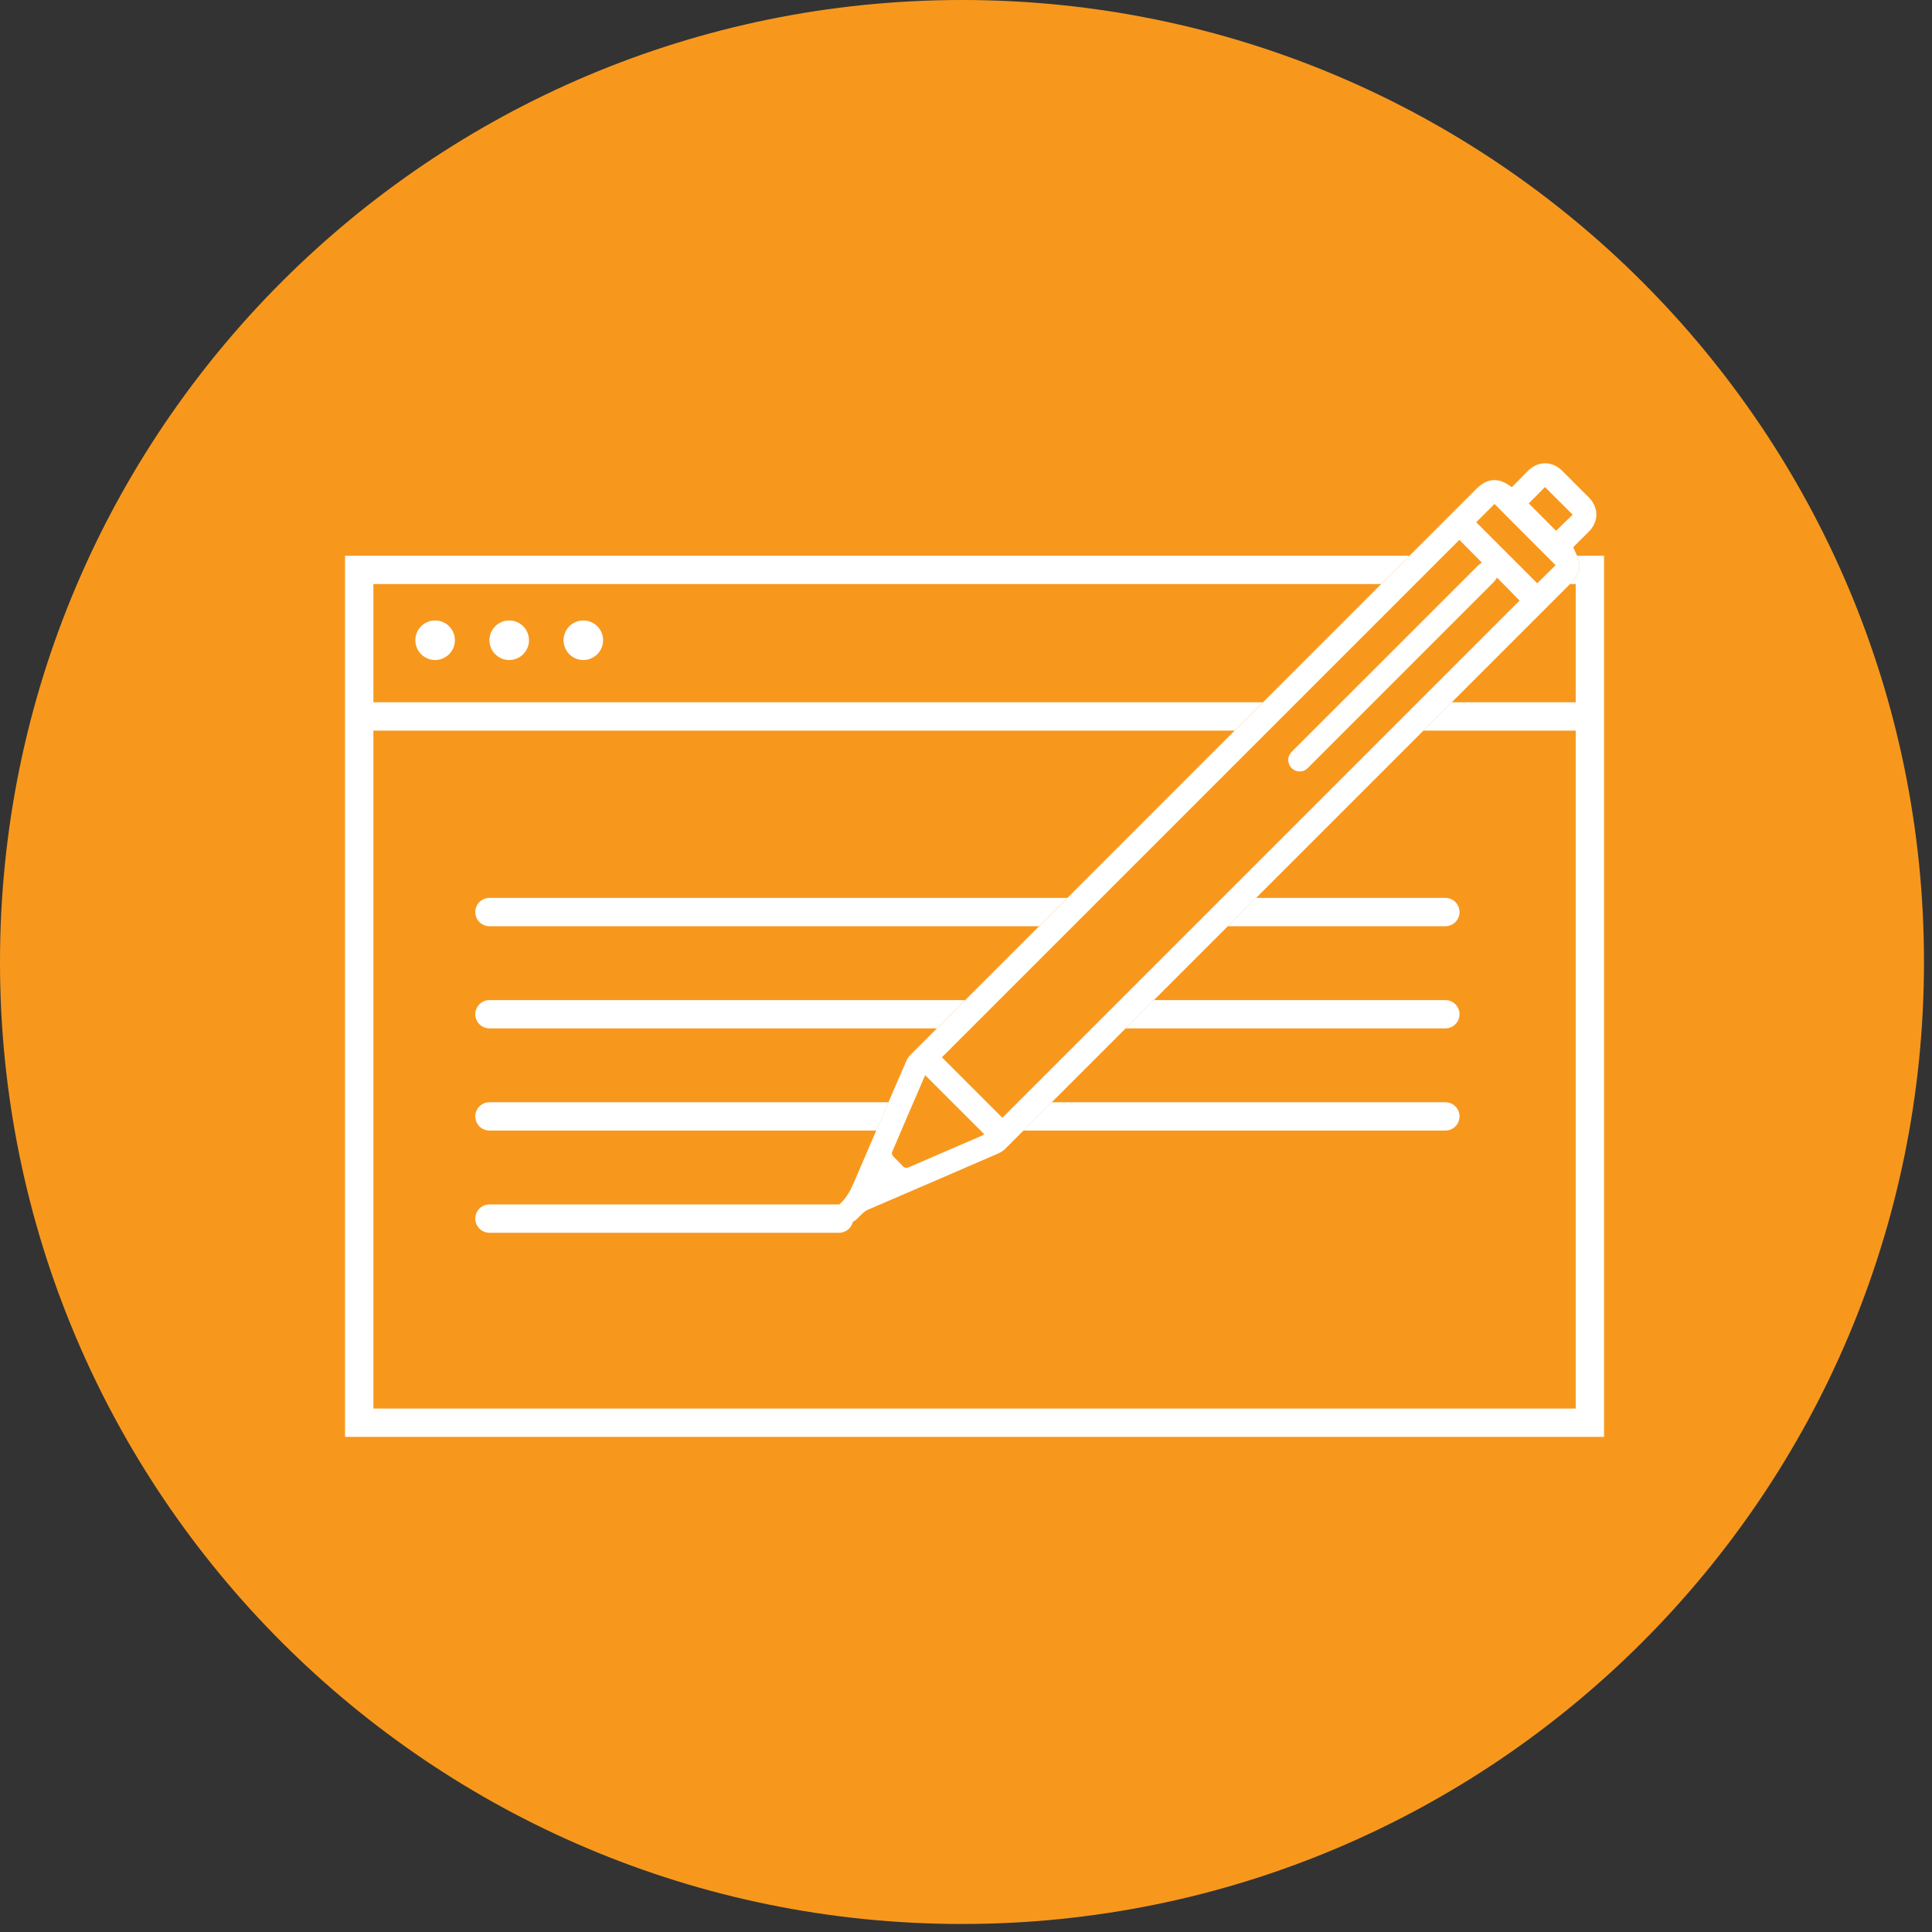 <svg xmlns="http://www.w3.org/2000/svg" width="87" height="87" viewBox="0 0 87 87">
  <rect x="0" y="0" width="87" height="87" fill="#333333" stroke="none"/>
  <g fill="none" fill-rule="evenodd">
    <path fill="#F7981D" d="M86.639,43.32 C86.639,67.245 67.244,86.639 43.32,86.639 C19.395,86.639 0,67.245 0,43.32 C0,19.395 19.395,-0 43.32,-0 C67.244,-0 86.639,19.395 86.639,43.32"/>
    <path fill="#FFF" d="M20.484 28.83C20.484 29.321 20.086 29.721 19.593 29.721 19.102 29.721 18.704 29.321 18.704 28.83 18.704 28.339 19.102 27.94 19.593 27.94 20.086 27.94 20.484 28.339 20.484 28.83M23.821 28.83C23.821 29.321 23.423 29.721 22.93 29.721 22.439 29.721 22.041 29.321 22.041 28.83 22.041 28.339 22.439 27.94 22.93 27.94 23.423 27.94 23.821 28.339 23.821 28.83M27.158 28.83C27.158 29.321 26.76 29.721 26.267 29.721 25.776 29.721 25.378 29.321 25.378 28.83 25.378 28.339 25.776 27.94 26.267 27.94 26.76 27.94 27.158 28.339 27.158 28.83M37.784 55.512L22.041 55.512C21.689 55.512 21.403 55.227 21.403 54.874 21.403 54.522 21.689 54.238 22.041 54.238L37.784 54.238C38.136 54.238 38.422 54.522 38.422 54.874 38.422 55.227 38.136 55.512 37.784 55.512"/>
    <path fill="#FFF" d="M69.572,21.933 C69.332,22.175 69.08,22.429 68.841,22.669 C69.25,23.079 69.67,23.499 70.072,23.903 C70.316,23.664 70.573,23.415 70.819,23.176 C70.402,22.761 69.985,22.345 69.572,21.933 M66.476,23.517 C67.392,24.433 68.316,25.358 69.224,26.265 C69.497,25.996 69.782,25.715 70.05,25.452 C69.135,24.535 68.214,23.611 67.299,22.694 C67.031,22.962 66.751,23.243 66.476,23.517 M41.667,48.422 C41.659,48.435 41.645,48.452 41.637,48.47 C41.146,49.607 40.655,50.744 40.171,51.881 C40.151,51.926 40.174,52.014 40.208,52.053 C40.341,52.202 40.494,52.331 40.624,52.482 C40.725,52.599 40.814,52.614 40.959,52.549 C42.035,52.079 43.115,51.617 44.194,51.151 C44.244,51.128 44.29,51.099 44.326,51.08 C43.436,50.192 42.556,49.312 41.667,48.422 M66.729,25.332 C66.359,24.959 66.025,24.622 65.716,24.31 C57.947,32.079 50.172,39.854 42.415,47.611 C43.318,48.514 44.239,49.435 45.138,50.335 C52.902,42.574 60.677,34.798 68.429,27.046 C68.114,26.725 67.782,26.386 67.412,26.008 C67.371,26.067 67.335,26.138 67.28,26.194 C64.519,28.956 61.757,31.718 58.995,34.481 C58.95,34.525 58.908,34.572 58.86,34.613 C58.559,34.87 58.111,34.716 58.024,34.331 C57.973,34.111 58.068,33.951 58.218,33.801 C60.995,31.027 63.771,28.249 66.55,25.473 C66.604,25.418 66.673,25.376 66.729,25.332 M68.082,21.937 C68.324,21.692 68.562,21.448 68.802,21.207 C69.263,20.748 69.889,20.747 70.352,21.205 C70.751,21.601 71.147,21.997 71.543,22.396 C72.001,22.859 72,23.486 71.541,23.946 C71.301,24.188 71.059,24.426 70.843,24.642 C70.935,24.859 71.041,25.045 71.096,25.246 C71.191,25.586 71.072,25.883 70.851,26.146 C70.811,26.194 70.763,26.236 70.719,26.281 C62.233,34.766 53.748,43.252 45.26,51.737 C45.177,51.819 45.073,51.888 44.966,51.935 C43.015,52.782 41.063,53.626 39.109,54.463 C38.889,54.557 38.753,54.733 38.593,54.886 C38.428,55.043 38.25,55.122 38.024,55.044 C37.672,54.922 37.538,54.466 37.815,54.219 C38.153,53.916 38.33,53.536 38.502,53.134 C39.269,51.337 40.046,49.544 40.823,47.752 C40.864,47.66 40.929,47.572 41.002,47.498 C49.497,39 57.994,30.503 66.491,22.006 C66.97,21.528 67.479,21.492 68.017,21.899 C68.029,21.908 68.044,21.914 68.082,21.937"/>
    <path fill="#FFF" d="M40.01 49.636L22.04 49.636C21.689 49.636 21.403 49.921 21.403 50.273 21.403 50.625 21.689 50.91 22.04 50.91L39.46 50.91C39.644 50.486 39.826 50.061 40.01 49.636M65.086 49.636L47.359 49.636C46.935 50.061 46.51 50.486 46.085 50.91L65.086 50.91C65.439 50.91 65.724 50.625 65.724 50.273 65.724 49.921 65.439 49.636 65.086 49.636M43.465 45.035L22.04 45.035C21.689 45.035 21.403 45.32 21.403 45.672 21.403 46.024 21.689 46.309 22.04 46.309L42.191 46.309C42.615 45.885 43.04 45.46 43.465 45.035M65.086 45.035L51.962 45.035C51.537 45.46 51.111 45.885 50.687 46.309L65.086 46.309C65.439 46.309 65.724 46.024 65.724 45.672 65.724 45.32 65.439 45.035 65.086 45.035M48.066 40.433L22.041 40.433C21.689 40.433 21.403 40.718 21.403 41.07 21.403 41.423 21.689 41.708 22.041 41.708L46.792 41.708C47.216 41.283 47.641 40.858 48.066 40.433M65.086 40.433L56.564 40.433C56.139 40.858 55.714 41.283 55.289 41.708L65.086 41.708C65.439 41.708 65.724 41.423 65.724 41.07 65.724 40.718 65.439 40.433 65.086 40.433M56.873 31.625L16.415 31.625C16.062 31.625 15.777 31.91 15.777 32.263 15.777 32.614 16.062 32.9 16.415 32.9L55.598 32.9C56.022 32.475 56.447 32.05 56.873 31.625M71.338 31.625L65.373 31.625C64.948 32.05 64.523 32.475 64.098 32.9L71.338 32.9C71.691 32.9 71.976 32.614 71.976 32.263 71.976 31.91 71.691 31.625 71.338 31.625"/>
    <path fill="#FFF" d="M71.012,25.026 C71.043,25.099 71.075,25.172 71.096,25.247 C71.191,25.587 71.072,25.883 70.851,26.146 C70.811,26.194 70.763,26.236 70.719,26.28 L70.699,26.3 L70.956,26.3 L70.956,63.429 L16.814,63.429 L16.814,26.3 L62.197,26.3 C62.621,25.876 63.046,25.451 63.472,25.026 L15.538,25.026 L15.538,64.704 L72.231,64.704 L72.231,25.026 L71.012,25.026 Z"/>
  </g>
</svg>
